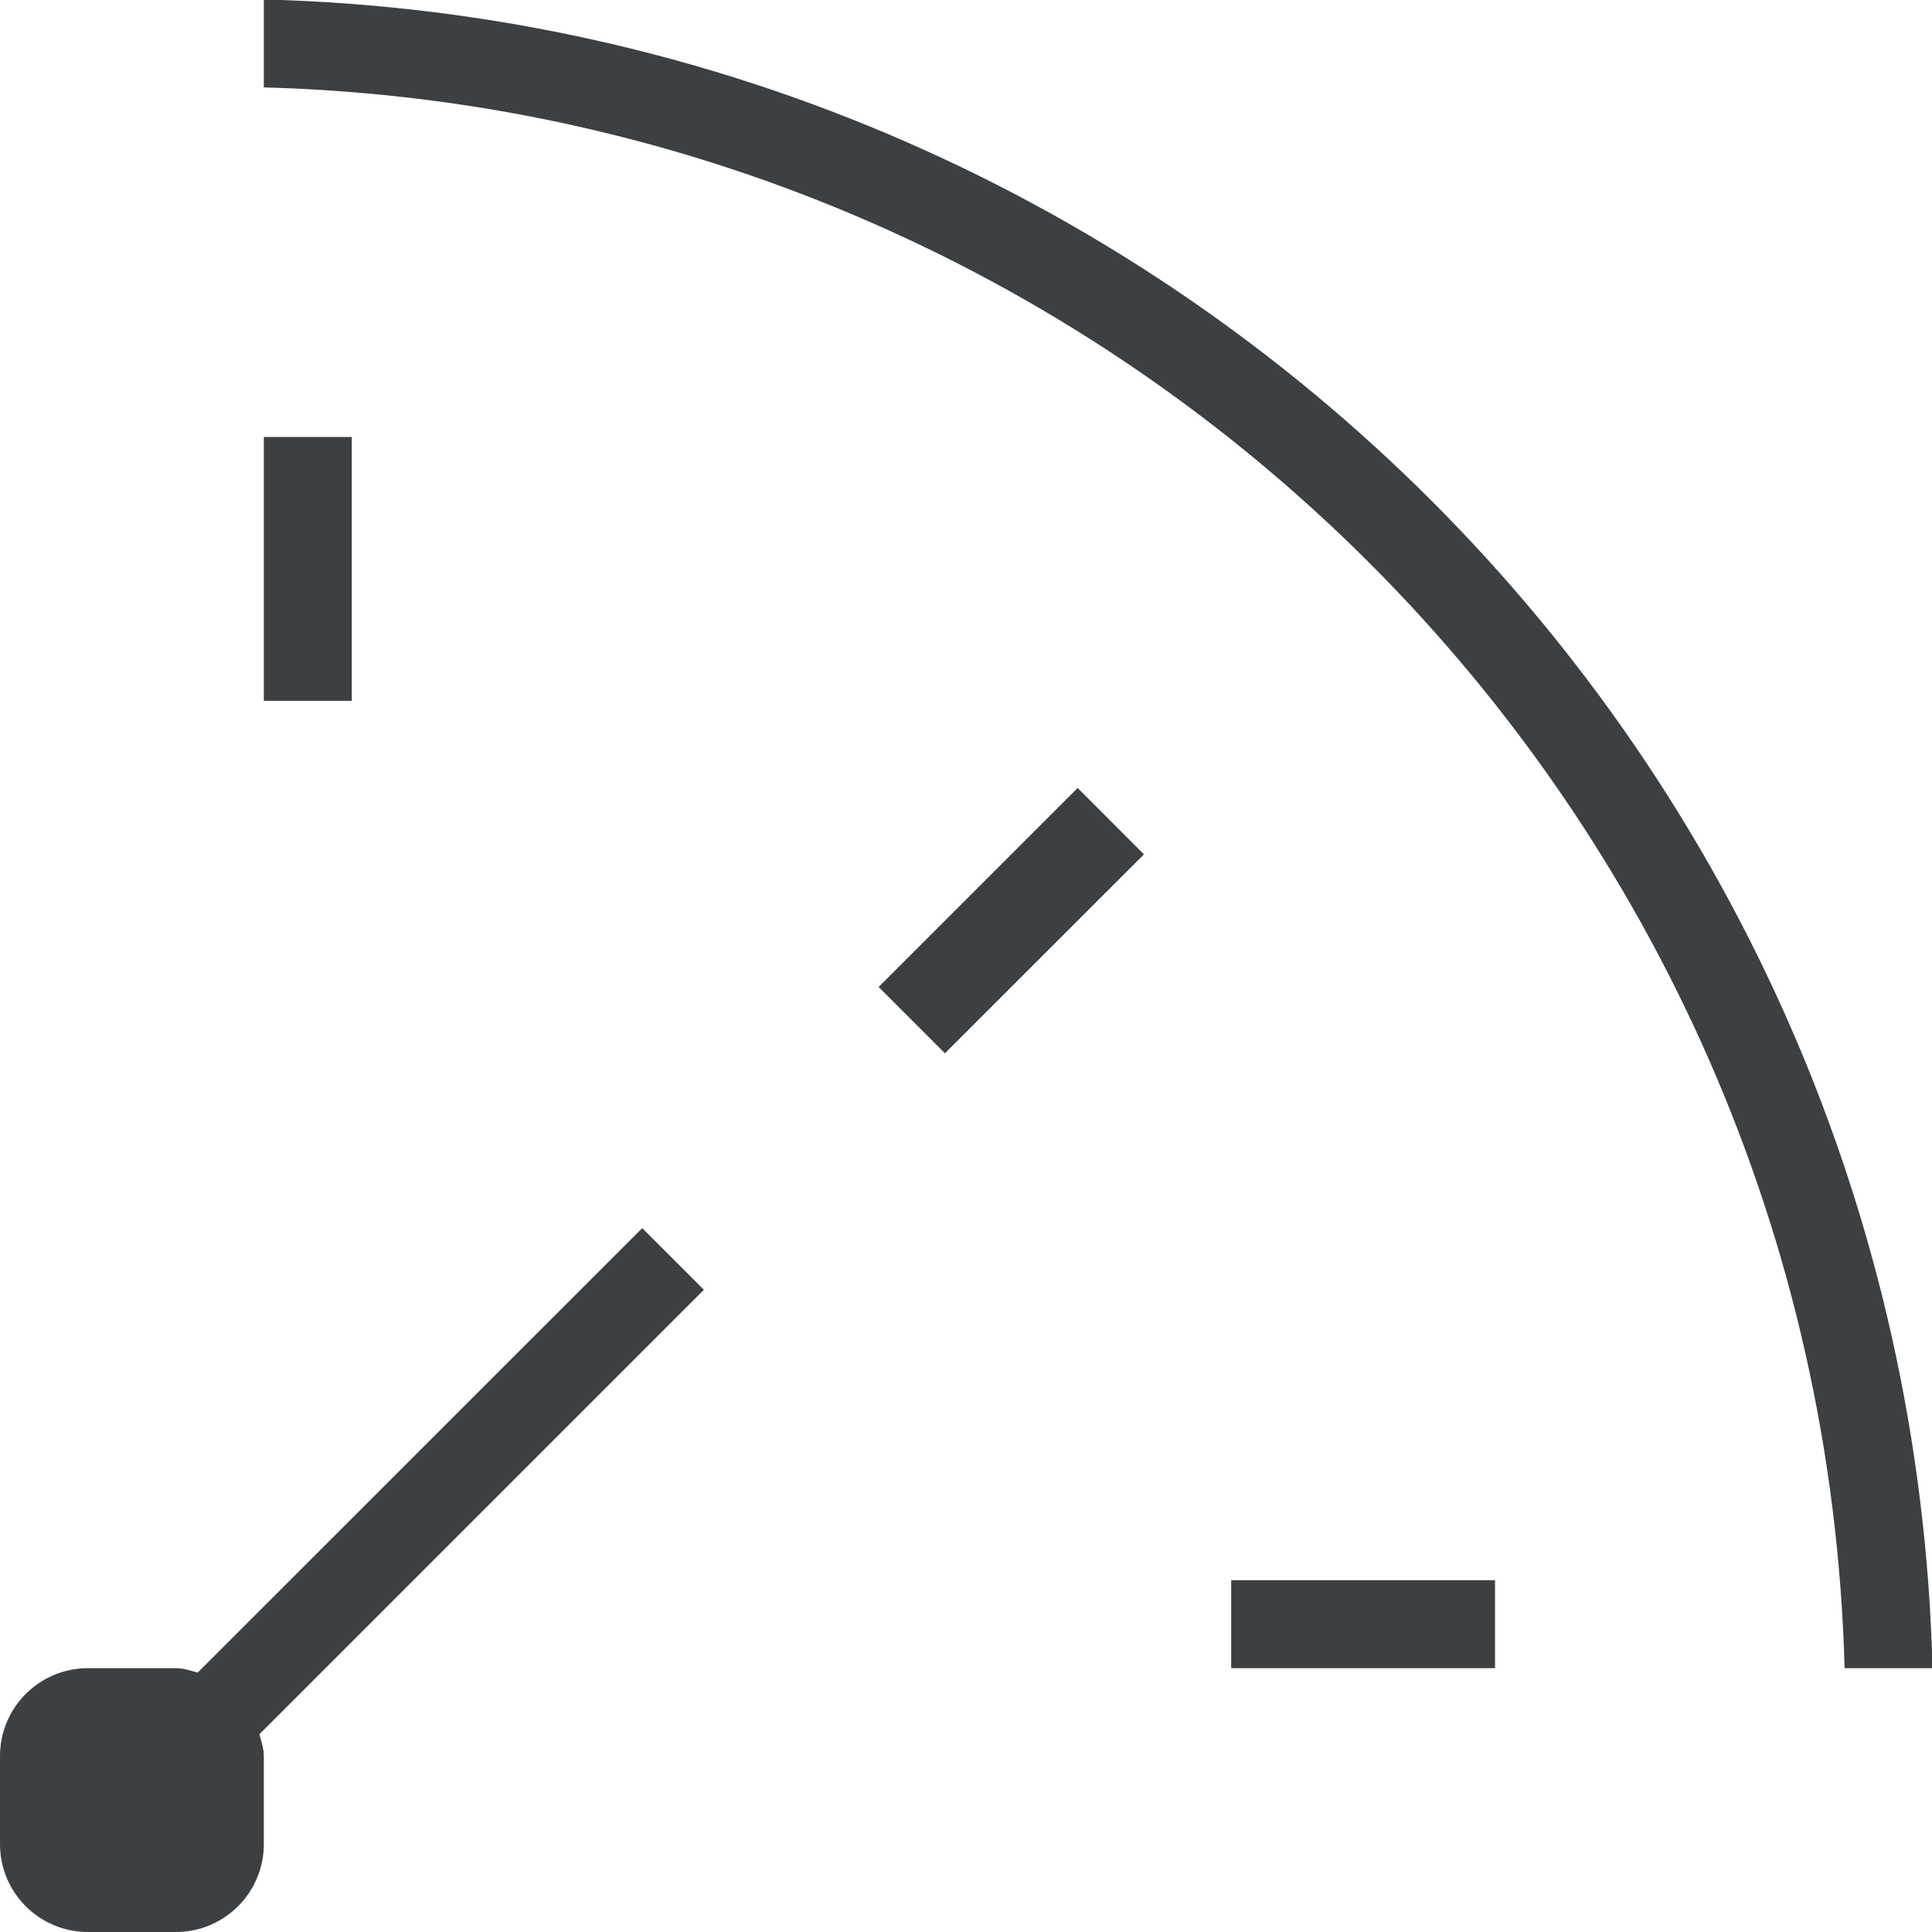 <svg xmlns="http://www.w3.org/2000/svg" xmlns:xlink="http://www.w3.org/1999/xlink" preserveAspectRatio="xMidYMid" width="21.969" height="21.97" viewBox="0 0 21.969 21.97">
  <defs>
    <style>
      .cls-1 {
        fill: #3c4042;
        fill-rule: evenodd;
      }
    </style>
  </defs>
  <path d="M20.975,18.969 C20.712,9.153 12.816,1.257 3.000,0.994 L3.000,-0.006 C13.368,0.258 21.711,8.601 21.975,18.969 L20.975,18.969 ZM4.000,4.969 L4.000,7.969 L3.000,7.969 L3.000,4.969 L4.000,4.969 ZM8.004,14.666 L2.950,19.720 C2.971,19.802 3.000,19.881 3.000,19.969 L3.000,20.969 C3.000,21.522 2.552,21.969 2.000,21.969 L1.000,21.969 C0.447,21.969 -0.000,21.522 -0.000,20.969 L-0.000,19.969 C-0.000,19.417 0.447,18.969 1.000,18.969 L2.000,18.969 C2.088,18.969 2.167,18.998 2.248,19.019 L7.303,13.965 L8.004,14.666 ZM13.008,9.715 L10.745,11.977 L9.991,11.223 L12.254,8.960 L13.008,9.715 ZM17.000,18.969 L14.000,18.969 L14.000,17.969 L17.000,17.969 L17.000,18.969 Z" class="cls-1"/>
</svg>
